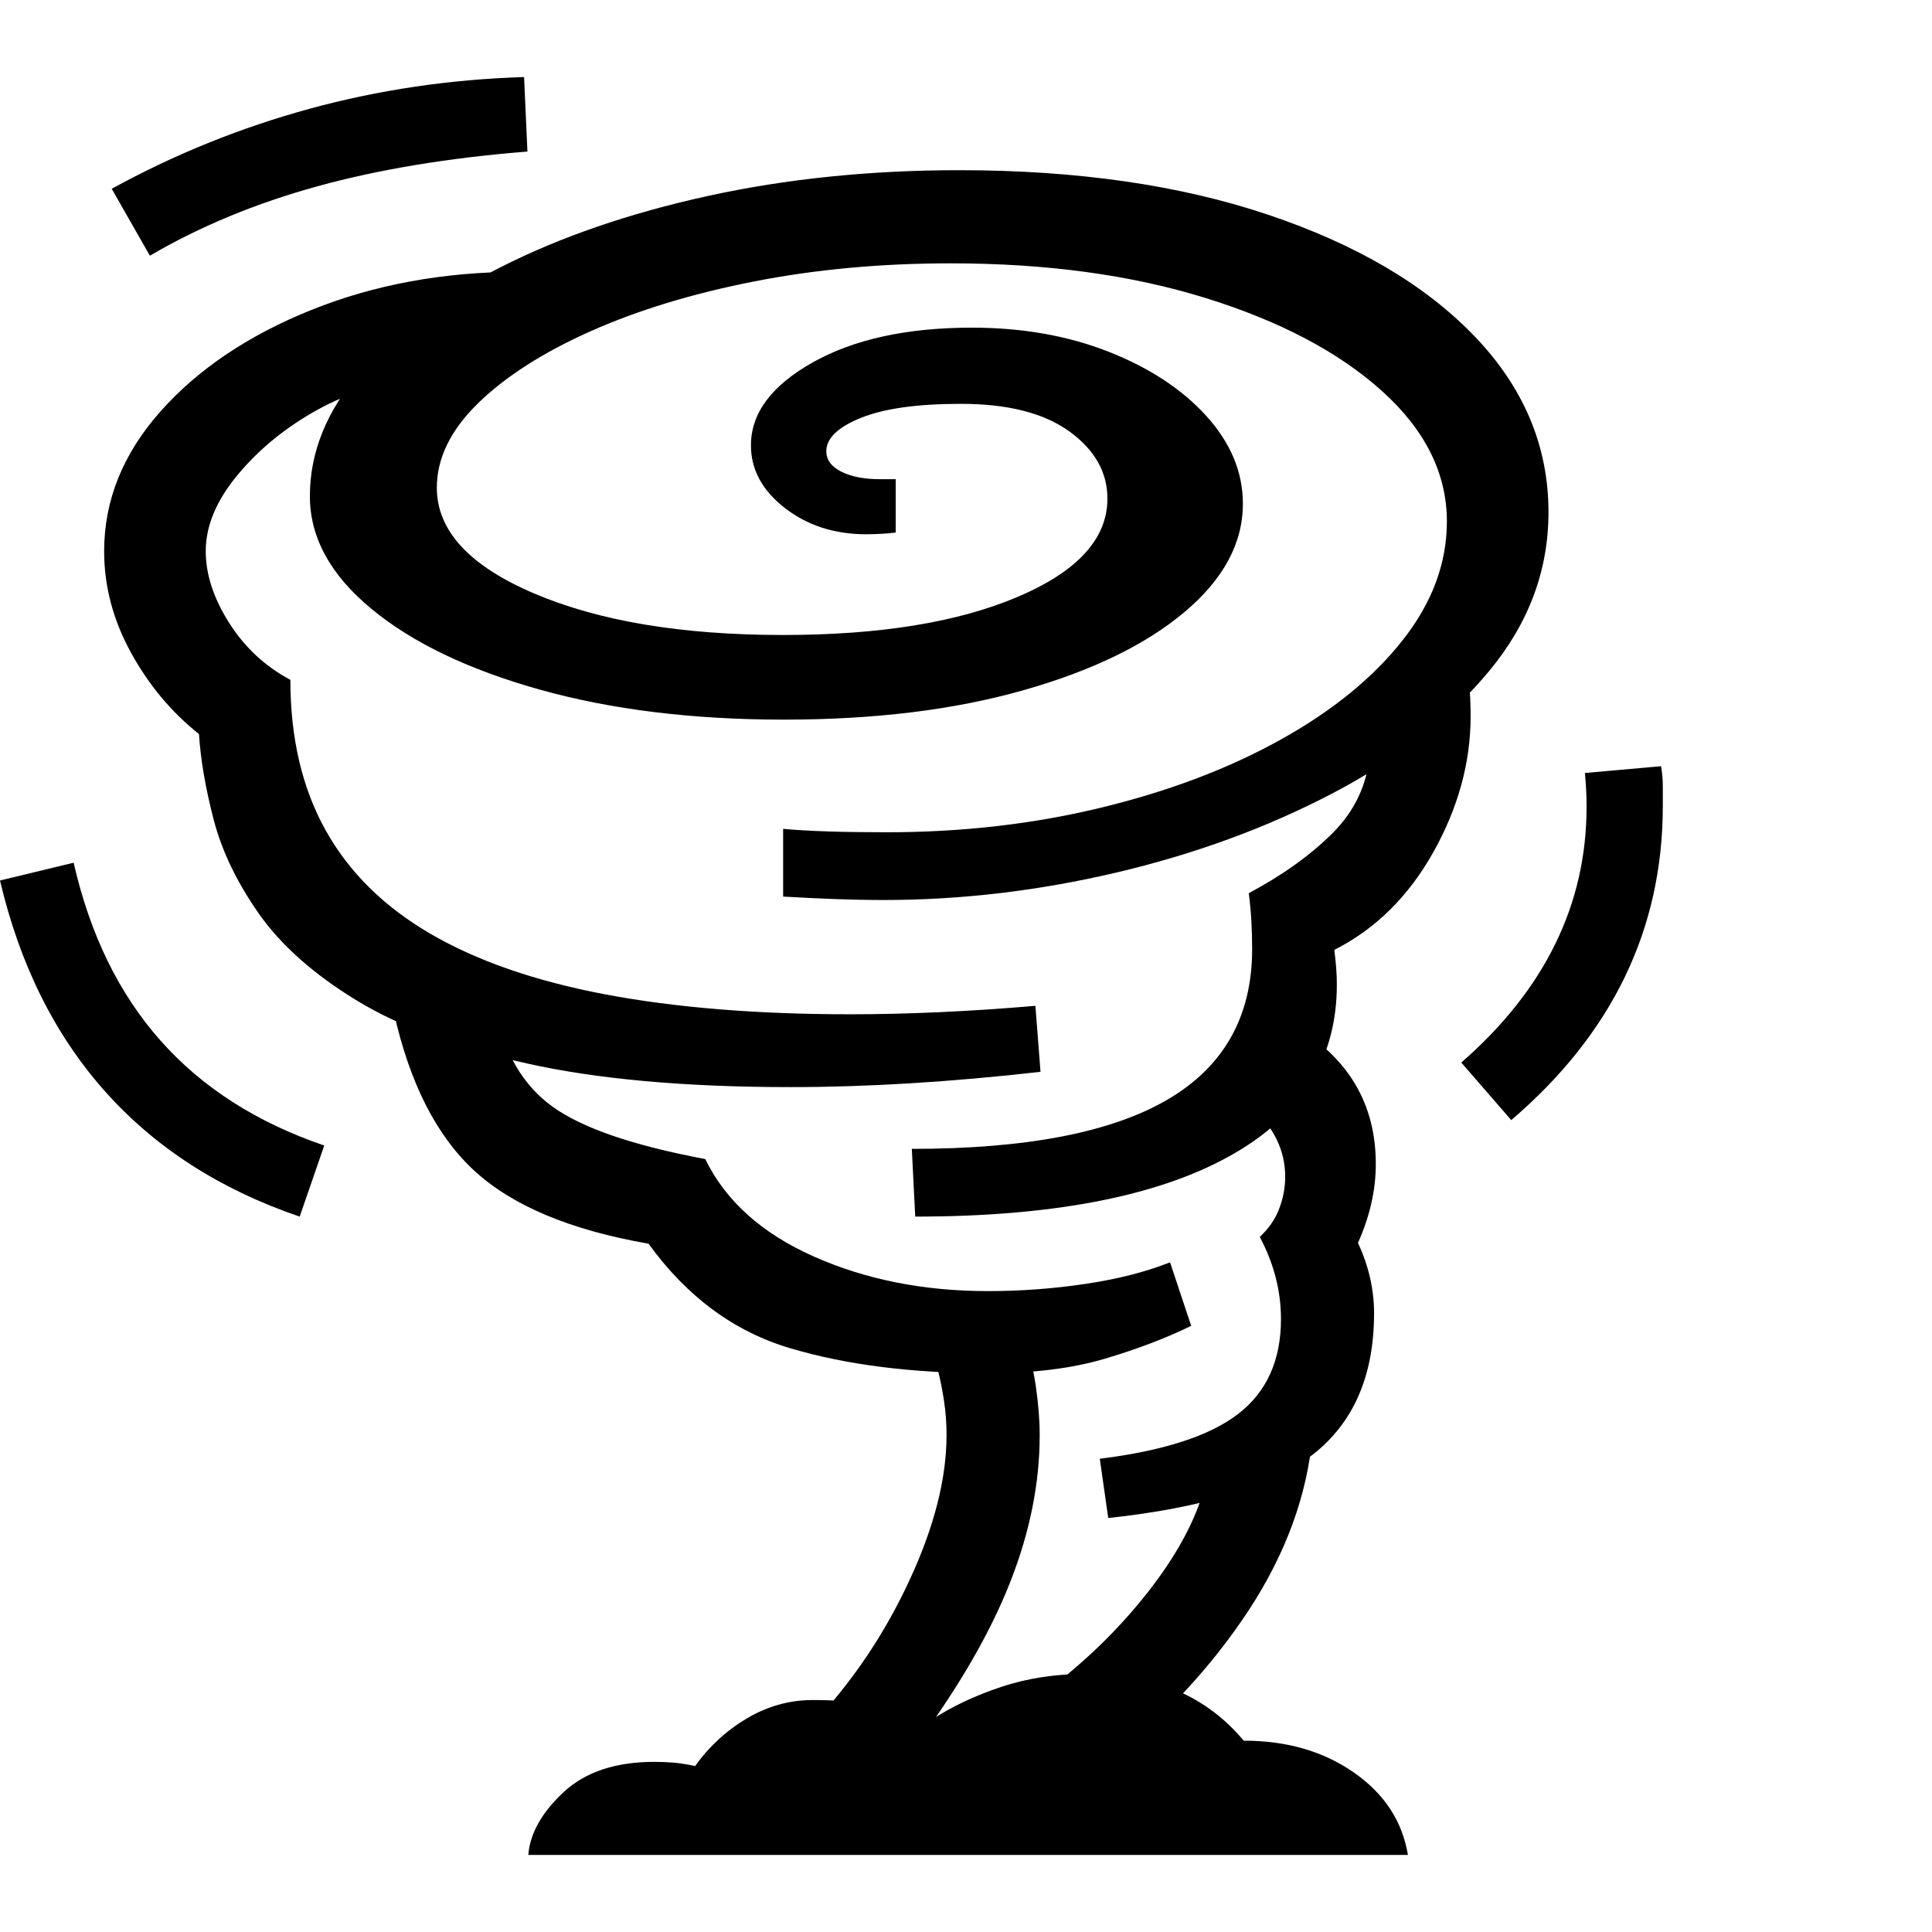 <svg version="1.1" xmlns="http://www.w3.org/2000/svg" style="fill:rgba(0,0,0,1.0)" width="256" height="256" viewBox="0 0 35.656 32.812"><path fill="rgb(0, 0, 0)" d="M16.312 15.188 C16.021 15.188 15.729 15.182 15.438 15.172 C15.146 15.161 14.818 15.146 14.453 15.125 L14.453 13.875 C14.911 13.917 15.547 13.938 16.359 13.938 C17.755 13.938 19.076 13.786 20.32 13.484 C21.565 13.182 22.667 12.766 23.625 12.234 C24.583 11.703 25.336 11.091 25.883 10.398 C26.43 9.706 26.703 8.974 26.703 8.203 C26.703 7.318 26.305 6.516 25.508 5.797 C24.711 5.078 23.625 4.505 22.25 4.078 C20.875 3.651 19.307 3.438 17.547 3.438 C16.266 3.438 15.055 3.549 13.914 3.773 C12.773 3.997 11.766 4.305 10.891 4.695 C10.016 5.086 9.326 5.529 8.82 6.023 C8.315 6.518 8.062 7.036 8.062 7.578 C8.062 8.37 8.661 9.021 9.859 9.531 C11.057 10.042 12.589 10.297 14.453 10.297 C16.234 10.297 17.677 10.063 18.781 9.594 C19.885 9.125 20.438 8.521 20.438 7.781 C20.438 7.292 20.203 6.878 19.734 6.539 C19.266 6.201 18.599 6.031 17.734 6.031 C16.932 6.031 16.318 6.117 15.891 6.289 C15.464 6.461 15.25 6.667 15.25 6.906 C15.25 7.063 15.341 7.188 15.523 7.281 C15.706 7.375 15.948 7.422 16.25 7.422 L16.531 7.422 L16.531 8.406 C16.458 8.417 16.37 8.424 16.266 8.43 C16.161 8.435 16.068 8.438 15.984 8.438 C15.401 8.438 14.901 8.276 14.484 7.953 C14.068 7.63 13.859 7.245 13.859 6.797 C13.859 6.203 14.24 5.693 15 5.266 C15.76 4.839 16.74 4.625 17.938 4.625 C18.865 4.625 19.706 4.773 20.461 5.07 C21.216 5.367 21.818 5.763 22.266 6.258 C22.714 6.753 22.938 7.292 22.938 7.875 C22.938 8.604 22.578 9.271 21.859 9.875 C21.141 10.479 20.146 10.961 18.875 11.32 C17.604 11.68 16.135 11.859 14.469 11.859 C12.781 11.859 11.279 11.674 9.961 11.305 C8.643 10.935 7.607 10.438 6.852 9.812 C6.096 9.187 5.719 8.495 5.719 7.734 C5.719 6.922 6.031 6.154 6.656 5.43 C7.281 4.706 8.143 4.065 9.242 3.508 C10.341 2.951 11.615 2.513 13.062 2.195 C14.51 1.878 16.057 1.719 17.703 1.719 C19.87 1.719 21.768 1.992 23.398 2.539 C25.029 3.086 26.299 3.833 27.211 4.781 C28.122 5.729 28.578 6.812 28.578 8.031 C28.578 9.104 28.214 10.081 27.484 10.961 C26.755 11.841 25.786 12.596 24.578 13.227 C23.37 13.857 22.047 14.341 20.609 14.68 C19.172 15.018 17.74 15.188 16.312 15.188 Z M5.531 21.031 C4.062 20.531 2.865 19.76 1.938 18.719 C1.01 17.677 0.365 16.38 0 14.828 L1.359 14.5 C1.661 15.823 2.195 16.917 2.961 17.781 C3.727 18.646 4.734 19.292 5.984 19.719 Z M9.75 32.812 C9.781 32.417 9.997 32.031 10.398 31.656 C10.799 31.281 11.359 31.094 12.078 31.094 C12.193 31.094 12.312 31.099 12.438 31.109 C12.563 31.12 12.693 31.141 12.828 31.172 C13.089 30.807 13.409 30.513 13.789 30.289 C14.169 30.065 14.573 29.953 15 29.953 C15.875 29.953 16.609 30.073 17.203 30.312 C17.568 30.073 17.992 29.872 18.477 29.711 C18.961 29.549 19.495 29.469 20.078 29.469 C21.307 29.469 22.266 29.88 22.953 30.703 C23.745 30.703 24.422 30.898 24.984 31.289 C25.547 31.68 25.88 32.187 25.984 32.812 Z M16.953 30.719 L15.031 30.359 C15.75 29.589 16.336 28.714 16.789 27.734 C17.242 26.755 17.469 25.865 17.469 25.062 C17.469 24.844 17.453 24.633 17.422 24.43 C17.391 24.227 17.354 24.042 17.312 23.875 L18.828 22.953 C18.974 23.432 19.07 23.836 19.117 24.164 C19.164 24.492 19.188 24.792 19.188 25.062 C19.188 25.948 19.008 26.849 18.648 27.766 C18.289 28.682 17.724 29.667 16.953 30.719 Z M20.312 31.172 L17.609 30.766 C18.255 30.505 18.896 30.122 19.531 29.617 C20.167 29.112 20.724 28.552 21.203 27.938 C21.682 27.323 22.01 26.734 22.188 26.172 L24.203 25.266 C24.068 26.37 23.638 27.445 22.914 28.492 C22.19 29.539 21.323 30.432 20.312 31.172 Z M18.234 23.922 C16.839 23.922 15.622 23.768 14.586 23.461 C13.549 23.154 12.677 22.51 11.969 21.531 C10.531 21.281 9.461 20.833 8.758 20.188 C8.055 19.542 7.557 18.563 7.266 17.25 L9.156 17.219 C9.302 18.01 9.648 18.604 10.195 19 C10.742 19.396 11.682 19.719 13.016 19.969 C13.391 20.74 14.057 21.339 15.016 21.766 C15.974 22.193 17.047 22.406 18.234 22.406 C18.839 22.406 19.437 22.362 20.031 22.273 C20.625 22.185 21.146 22.052 21.594 21.875 L21.984 23.047 C21.516 23.276 20.982 23.479 20.383 23.656 C19.784 23.833 19.068 23.922 18.234 23.922 Z M14.594 18.641 C12.646 18.641 11.021 18.495 9.719 18.203 C8.417 17.911 7.37 17.523 6.578 17.039 C5.786 16.555 5.188 16.023 4.781 15.445 C4.375 14.867 4.096 14.289 3.945 13.711 C3.794 13.133 3.703 12.604 3.672 12.125 C3.161 11.719 2.742 11.216 2.414 10.617 C2.086 10.018 1.922 9.396 1.922 8.75 C1.922 7.812 2.268 6.953 2.961 6.172 C3.654 5.391 4.583 4.766 5.75 4.297 C6.917 3.828 8.198 3.594 9.594 3.594 L7.578 5.656 C7.016 5.656 6.443 5.818 5.859 6.141 C5.276 6.464 4.786 6.862 4.391 7.336 C3.995 7.81 3.797 8.281 3.797 8.75 C3.797 9.177 3.94 9.617 4.227 10.07 C4.513 10.523 4.891 10.875 5.359 11.125 C5.359 12.198 5.576 13.122 6.008 13.898 C6.44 14.674 7.086 15.312 7.945 15.812 C8.805 16.313 9.88 16.685 11.172 16.93 C12.464 17.174 13.969 17.297 15.688 17.297 C16.219 17.297 16.771 17.284 17.344 17.258 C17.917 17.232 18.505 17.193 19.109 17.141 L19.203 18.359 C17.547 18.547 16.01 18.641 14.594 18.641 Z M20.453 26.594 L20.297 25.5 C21.474 25.354 22.326 25.078 22.852 24.672 C23.378 24.266 23.641 23.682 23.641 22.922 C23.641 22.401 23.51 21.896 23.25 21.406 C23.417 21.25 23.536 21.076 23.609 20.883 C23.682 20.69 23.719 20.495 23.719 20.297 C23.719 19.818 23.516 19.391 23.109 19.016 L24.266 17.766 C25.016 18.339 25.391 19.104 25.391 20.062 C25.391 20.542 25.281 21.026 25.062 21.516 C25.26 21.943 25.359 22.375 25.359 22.812 C25.359 23.969 24.979 24.841 24.219 25.43 C23.458 26.018 22.203 26.406 20.453 26.594 Z M2.766 3.297 L2.062 2.062 C3.219 1.427 4.435 0.935 5.711 0.586 C6.987 0.237 8.307 0.042 9.672 -0 L9.734 1.375 C8.286 1.49 6.995 1.703 5.859 2.016 C4.724 2.328 3.693 2.755 2.766 3.297 Z M16.891 21.031 L16.828 19.781 C18.943 19.781 20.518 19.477 21.555 18.867 C22.591 18.258 23.109 17.333 23.109 16.094 C23.109 15.729 23.089 15.385 23.047 15.062 C23.672 14.729 24.187 14.359 24.594 13.953 C25 13.547 25.229 13.063 25.281 12.5 L27.078 11.125 C27.109 11.229 27.128 11.339 27.133 11.453 C27.138 11.568 27.141 11.682 27.141 11.797 C27.141 12.651 26.911 13.487 26.453 14.305 C25.995 15.122 25.385 15.724 24.625 16.109 C24.656 16.339 24.672 16.552 24.672 16.75 C24.672 18.135 24.003 19.195 22.664 19.93 C21.326 20.664 19.401 21.031 16.891 21.031 Z M27.891 19.25 L26.969 18.188 C28.51 16.844 29.281 15.271 29.281 13.469 C29.281 13.365 29.279 13.26 29.273 13.156 C29.268 13.052 29.26 12.948 29.25 12.844 L30.656 12.719 C30.677 12.844 30.688 12.966 30.688 13.086 C30.688 13.206 30.688 13.328 30.688 13.453 C30.688 15.724 29.755 17.656 27.891 19.25 Z M35.656 27.344" /></svg>